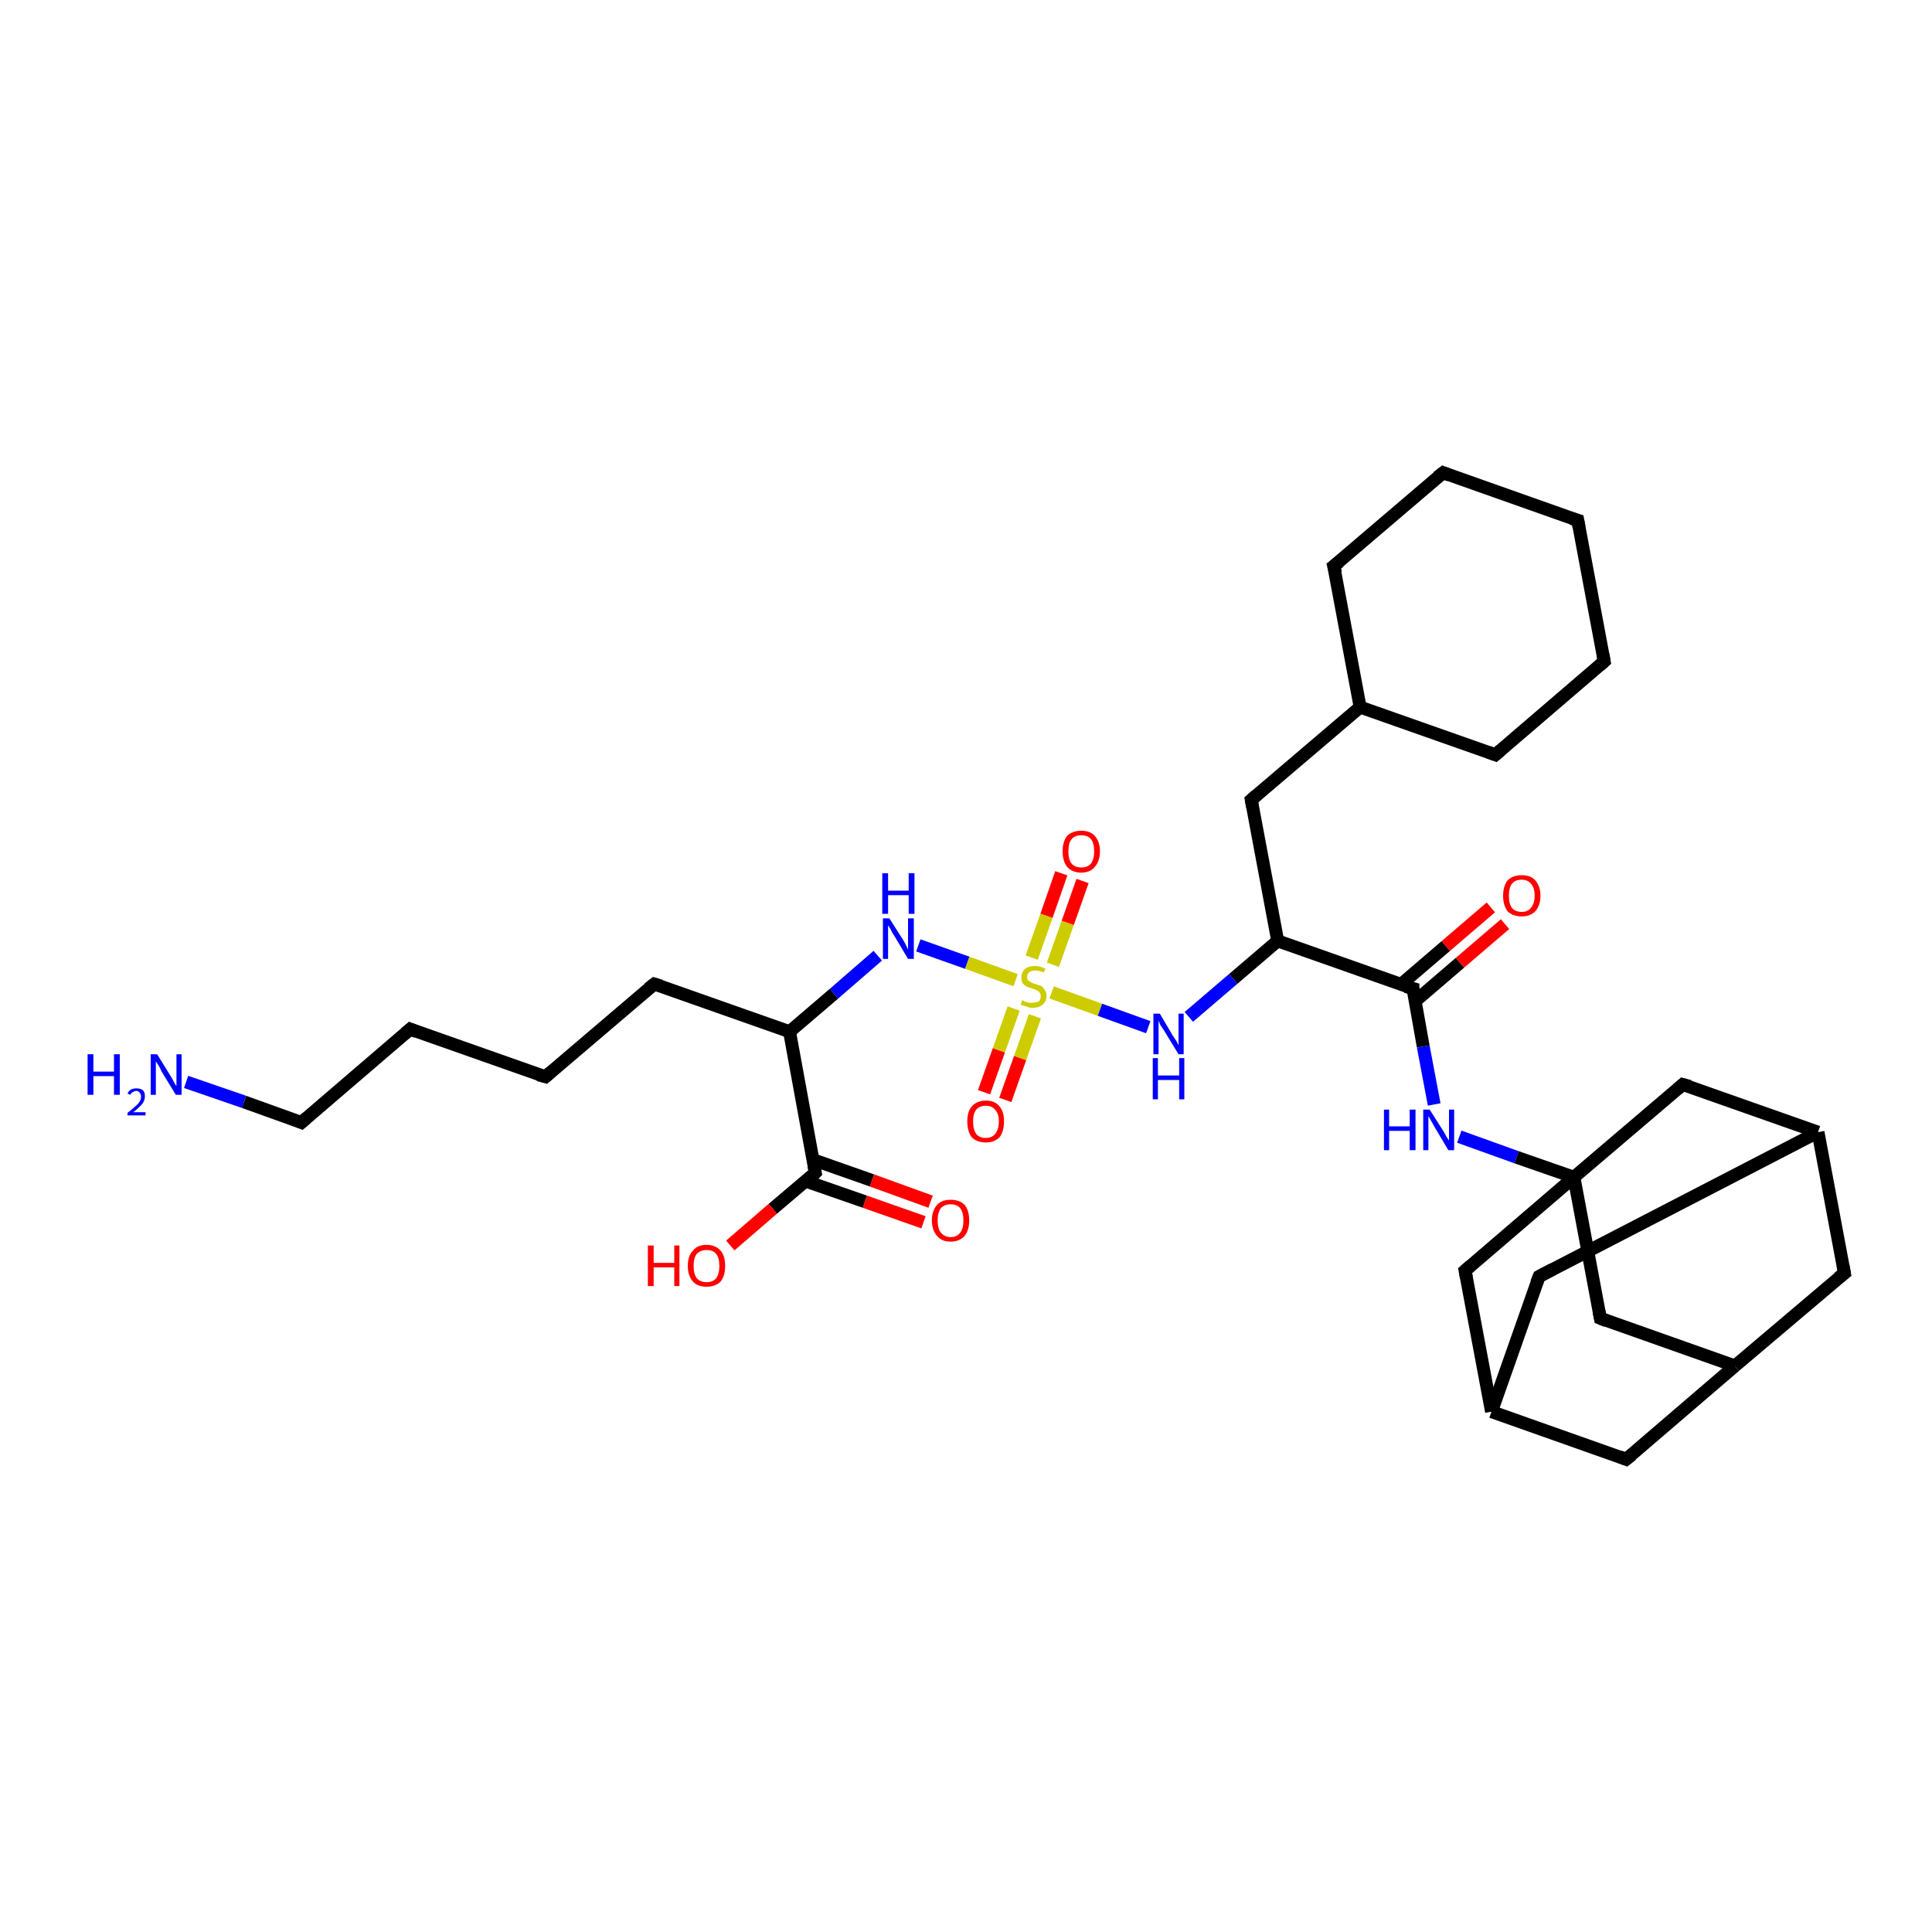 <?xml version='1.0' encoding='iso-8859-1'?>
<svg version='1.1' baseProfile='full'
              xmlns='http://www.w3.org/2000/svg'
                      xmlns:rdkit='http://www.rdkit.org/xml'
                      xmlns:xlink='http://www.w3.org/1999/xlink'
                  xml:space='preserve'
width='300px' height='300px' viewBox='0 0 300 300'>
<!-- END OF HEADER -->
<rect style='opacity:1.0;fill:#FFFFFF;stroke:none' width='300.0' height='300.0' x='0.0' y='0.0'> </rect>
<path class='bond-0 atom-0 atom-1' d='M 28.9,168.0 L 37.9,171.1' style='fill:none;fill-rule:evenodd;stroke:#0000FF;stroke-width:2.0px;stroke-linecap:butt;stroke-linejoin:miter;stroke-opacity:1' />
<path class='bond-0 atom-0 atom-1' d='M 37.9,171.1 L 46.8,174.3' style='fill:none;fill-rule:evenodd;stroke:#000000;stroke-width:2.0px;stroke-linecap:butt;stroke-linejoin:miter;stroke-opacity:1' />
<path class='bond-1 atom-1 atom-2' d='M 46.8,174.3 L 63.7,159.8' style='fill:none;fill-rule:evenodd;stroke:#000000;stroke-width:2.0px;stroke-linecap:butt;stroke-linejoin:miter;stroke-opacity:1' />
<path class='bond-2 atom-2 atom-3' d='M 63.7,159.8 L 84.7,167.2' style='fill:none;fill-rule:evenodd;stroke:#000000;stroke-width:2.0px;stroke-linecap:butt;stroke-linejoin:miter;stroke-opacity:1' />
<path class='bond-3 atom-3 atom-4' d='M 84.7,167.2 L 101.6,152.8' style='fill:none;fill-rule:evenodd;stroke:#000000;stroke-width:2.0px;stroke-linecap:butt;stroke-linejoin:miter;stroke-opacity:1' />
<path class='bond-4 atom-4 atom-5' d='M 101.6,152.8 L 122.6,160.2' style='fill:none;fill-rule:evenodd;stroke:#000000;stroke-width:2.0px;stroke-linecap:butt;stroke-linejoin:miter;stroke-opacity:1' />
<path class='bond-5 atom-5 atom-6' d='M 122.6,160.2 L 129.5,154.3' style='fill:none;fill-rule:evenodd;stroke:#000000;stroke-width:2.0px;stroke-linecap:butt;stroke-linejoin:miter;stroke-opacity:1' />
<path class='bond-5 atom-5 atom-6' d='M 129.5,154.3 L 136.3,148.4' style='fill:none;fill-rule:evenodd;stroke:#0000FF;stroke-width:2.0px;stroke-linecap:butt;stroke-linejoin:miter;stroke-opacity:1' />
<path class='bond-6 atom-6 atom-7' d='M 142.6,146.8 L 150.2,149.5' style='fill:none;fill-rule:evenodd;stroke:#0000FF;stroke-width:2.0px;stroke-linecap:butt;stroke-linejoin:miter;stroke-opacity:1' />
<path class='bond-6 atom-6 atom-7' d='M 150.2,149.5 L 157.7,152.2' style='fill:none;fill-rule:evenodd;stroke:#CCCC00;stroke-width:2.0px;stroke-linecap:butt;stroke-linejoin:miter;stroke-opacity:1' />
<path class='bond-7 atom-7 atom-8' d='M 163.5,149.8 L 165.8,143.3' style='fill:none;fill-rule:evenodd;stroke:#CCCC00;stroke-width:2.0px;stroke-linecap:butt;stroke-linejoin:miter;stroke-opacity:1' />
<path class='bond-7 atom-7 atom-8' d='M 165.8,143.3 L 168.1,136.8' style='fill:none;fill-rule:evenodd;stroke:#FF0000;stroke-width:2.0px;stroke-linecap:butt;stroke-linejoin:miter;stroke-opacity:1' />
<path class='bond-7 atom-7 atom-8' d='M 160.2,148.7 L 162.5,142.2' style='fill:none;fill-rule:evenodd;stroke:#CCCC00;stroke-width:2.0px;stroke-linecap:butt;stroke-linejoin:miter;stroke-opacity:1' />
<path class='bond-7 atom-7 atom-8' d='M 162.5,142.2 L 164.8,135.6' style='fill:none;fill-rule:evenodd;stroke:#FF0000;stroke-width:2.0px;stroke-linecap:butt;stroke-linejoin:miter;stroke-opacity:1' />
<path class='bond-8 atom-7 atom-9' d='M 157.4,156.6 L 155.1,163.1' style='fill:none;fill-rule:evenodd;stroke:#CCCC00;stroke-width:2.0px;stroke-linecap:butt;stroke-linejoin:miter;stroke-opacity:1' />
<path class='bond-8 atom-7 atom-9' d='M 155.1,163.1 L 152.8,169.6' style='fill:none;fill-rule:evenodd;stroke:#FF0000;stroke-width:2.0px;stroke-linecap:butt;stroke-linejoin:miter;stroke-opacity:1' />
<path class='bond-8 atom-7 atom-9' d='M 160.7,157.8 L 158.4,164.3' style='fill:none;fill-rule:evenodd;stroke:#CCCC00;stroke-width:2.0px;stroke-linecap:butt;stroke-linejoin:miter;stroke-opacity:1' />
<path class='bond-8 atom-7 atom-9' d='M 158.4,164.3 L 156.1,170.8' style='fill:none;fill-rule:evenodd;stroke:#FF0000;stroke-width:2.0px;stroke-linecap:butt;stroke-linejoin:miter;stroke-opacity:1' />
<path class='bond-9 atom-7 atom-10' d='M 163.3,154.1 L 170.8,156.8' style='fill:none;fill-rule:evenodd;stroke:#CCCC00;stroke-width:2.0px;stroke-linecap:butt;stroke-linejoin:miter;stroke-opacity:1' />
<path class='bond-9 atom-7 atom-10' d='M 170.8,156.8 L 178.3,159.5' style='fill:none;fill-rule:evenodd;stroke:#0000FF;stroke-width:2.0px;stroke-linecap:butt;stroke-linejoin:miter;stroke-opacity:1' />
<path class='bond-10 atom-10 atom-11' d='M 184.6,157.9 L 191.5,152.0' style='fill:none;fill-rule:evenodd;stroke:#0000FF;stroke-width:2.0px;stroke-linecap:butt;stroke-linejoin:miter;stroke-opacity:1' />
<path class='bond-10 atom-10 atom-11' d='M 191.5,152.0 L 198.4,146.1' style='fill:none;fill-rule:evenodd;stroke:#000000;stroke-width:2.0px;stroke-linecap:butt;stroke-linejoin:miter;stroke-opacity:1' />
<path class='bond-11 atom-11 atom-12' d='M 198.4,146.1 L 194.3,124.2' style='fill:none;fill-rule:evenodd;stroke:#000000;stroke-width:2.0px;stroke-linecap:butt;stroke-linejoin:miter;stroke-opacity:1' />
<path class='bond-12 atom-12 atom-13' d='M 194.3,124.2 L 211.2,109.8' style='fill:none;fill-rule:evenodd;stroke:#000000;stroke-width:2.0px;stroke-linecap:butt;stroke-linejoin:miter;stroke-opacity:1' />
<path class='bond-13 atom-13 atom-14' d='M 211.2,109.8 L 207.1,87.9' style='fill:none;fill-rule:evenodd;stroke:#000000;stroke-width:2.0px;stroke-linecap:butt;stroke-linejoin:miter;stroke-opacity:1' />
<path class='bond-14 atom-14 atom-15' d='M 207.1,87.9 L 224.1,73.4' style='fill:none;fill-rule:evenodd;stroke:#000000;stroke-width:2.0px;stroke-linecap:butt;stroke-linejoin:miter;stroke-opacity:1' />
<path class='bond-15 atom-15 atom-16' d='M 224.1,73.4 L 245.0,80.8' style='fill:none;fill-rule:evenodd;stroke:#000000;stroke-width:2.0px;stroke-linecap:butt;stroke-linejoin:miter;stroke-opacity:1' />
<path class='bond-16 atom-16 atom-17' d='M 245.0,80.8 L 249.1,102.7' style='fill:none;fill-rule:evenodd;stroke:#000000;stroke-width:2.0px;stroke-linecap:butt;stroke-linejoin:miter;stroke-opacity:1' />
<path class='bond-17 atom-17 atom-18' d='M 249.1,102.7 L 232.2,117.2' style='fill:none;fill-rule:evenodd;stroke:#000000;stroke-width:2.0px;stroke-linecap:butt;stroke-linejoin:miter;stroke-opacity:1' />
<path class='bond-18 atom-11 atom-19' d='M 198.4,146.1 L 219.4,153.5' style='fill:none;fill-rule:evenodd;stroke:#000000;stroke-width:2.0px;stroke-linecap:butt;stroke-linejoin:miter;stroke-opacity:1' />
<path class='bond-19 atom-19 atom-20' d='M 219.7,155.5 L 226.7,149.5' style='fill:none;fill-rule:evenodd;stroke:#000000;stroke-width:2.0px;stroke-linecap:butt;stroke-linejoin:miter;stroke-opacity:1' />
<path class='bond-19 atom-19 atom-20' d='M 226.7,149.5 L 233.7,143.5' style='fill:none;fill-rule:evenodd;stroke:#FF0000;stroke-width:2.0px;stroke-linecap:butt;stroke-linejoin:miter;stroke-opacity:1' />
<path class='bond-19 atom-19 atom-20' d='M 217.5,152.9 L 224.5,146.9' style='fill:none;fill-rule:evenodd;stroke:#000000;stroke-width:2.0px;stroke-linecap:butt;stroke-linejoin:miter;stroke-opacity:1' />
<path class='bond-19 atom-19 atom-20' d='M 224.5,146.9 L 231.5,140.9' style='fill:none;fill-rule:evenodd;stroke:#FF0000;stroke-width:2.0px;stroke-linecap:butt;stroke-linejoin:miter;stroke-opacity:1' />
<path class='bond-20 atom-19 atom-21' d='M 219.4,153.5 L 221.0,162.5' style='fill:none;fill-rule:evenodd;stroke:#000000;stroke-width:2.0px;stroke-linecap:butt;stroke-linejoin:miter;stroke-opacity:1' />
<path class='bond-20 atom-19 atom-21' d='M 221.0,162.5 L 222.7,171.5' style='fill:none;fill-rule:evenodd;stroke:#0000FF;stroke-width:2.0px;stroke-linecap:butt;stroke-linejoin:miter;stroke-opacity:1' />
<path class='bond-21 atom-21 atom-22' d='M 226.6,176.5 L 235.5,179.7' style='fill:none;fill-rule:evenodd;stroke:#0000FF;stroke-width:2.0px;stroke-linecap:butt;stroke-linejoin:miter;stroke-opacity:1' />
<path class='bond-21 atom-21 atom-22' d='M 235.5,179.7 L 244.4,182.8' style='fill:none;fill-rule:evenodd;stroke:#000000;stroke-width:2.0px;stroke-linecap:butt;stroke-linejoin:miter;stroke-opacity:1' />
<path class='bond-22 atom-22 atom-23' d='M 244.4,182.8 L 248.5,204.7' style='fill:none;fill-rule:evenodd;stroke:#000000;stroke-width:2.0px;stroke-linecap:butt;stroke-linejoin:miter;stroke-opacity:1' />
<path class='bond-23 atom-23 atom-24' d='M 248.5,204.7 L 269.4,212.1' style='fill:none;fill-rule:evenodd;stroke:#000000;stroke-width:2.0px;stroke-linecap:butt;stroke-linejoin:miter;stroke-opacity:1' />
<path class='bond-24 atom-24 atom-25' d='M 269.4,212.1 L 286.4,197.7' style='fill:none;fill-rule:evenodd;stroke:#000000;stroke-width:2.0px;stroke-linecap:butt;stroke-linejoin:miter;stroke-opacity:1' />
<path class='bond-25 atom-25 atom-26' d='M 286.4,197.7 L 282.3,175.8' style='fill:none;fill-rule:evenodd;stroke:#000000;stroke-width:2.0px;stroke-linecap:butt;stroke-linejoin:miter;stroke-opacity:1' />
<path class='bond-26 atom-26 atom-27' d='M 282.3,175.8 L 239.0,198.2' style='fill:none;fill-rule:evenodd;stroke:#000000;stroke-width:2.0px;stroke-linecap:butt;stroke-linejoin:miter;stroke-opacity:1' />
<path class='bond-27 atom-27 atom-28' d='M 239.0,198.2 L 231.6,219.2' style='fill:none;fill-rule:evenodd;stroke:#000000;stroke-width:2.0px;stroke-linecap:butt;stroke-linejoin:miter;stroke-opacity:1' />
<path class='bond-28 atom-28 atom-29' d='M 231.6,219.2 L 252.5,226.6' style='fill:none;fill-rule:evenodd;stroke:#000000;stroke-width:2.0px;stroke-linecap:butt;stroke-linejoin:miter;stroke-opacity:1' />
<path class='bond-29 atom-28 atom-30' d='M 231.6,219.2 L 227.5,197.3' style='fill:none;fill-rule:evenodd;stroke:#000000;stroke-width:2.0px;stroke-linecap:butt;stroke-linejoin:miter;stroke-opacity:1' />
<path class='bond-30 atom-26 atom-31' d='M 282.3,175.8 L 261.3,168.4' style='fill:none;fill-rule:evenodd;stroke:#000000;stroke-width:2.0px;stroke-linecap:butt;stroke-linejoin:miter;stroke-opacity:1' />
<path class='bond-31 atom-5 atom-32' d='M 122.6,160.2 L 126.6,182.1' style='fill:none;fill-rule:evenodd;stroke:#000000;stroke-width:2.0px;stroke-linecap:butt;stroke-linejoin:miter;stroke-opacity:1' />
<path class='bond-32 atom-32 atom-33' d='M 126.6,182.1 L 120.0,187.7' style='fill:none;fill-rule:evenodd;stroke:#000000;stroke-width:2.0px;stroke-linecap:butt;stroke-linejoin:miter;stroke-opacity:1' />
<path class='bond-32 atom-32 atom-33' d='M 120.0,187.7 L 113.4,193.4' style='fill:none;fill-rule:evenodd;stroke:#FF0000;stroke-width:2.0px;stroke-linecap:butt;stroke-linejoin:miter;stroke-opacity:1' />
<path class='bond-33 atom-32 atom-34' d='M 125.1,183.4 L 134.3,186.6' style='fill:none;fill-rule:evenodd;stroke:#000000;stroke-width:2.0px;stroke-linecap:butt;stroke-linejoin:miter;stroke-opacity:1' />
<path class='bond-33 atom-32 atom-34' d='M 134.3,186.6 L 143.4,189.8' style='fill:none;fill-rule:evenodd;stroke:#FF0000;stroke-width:2.0px;stroke-linecap:butt;stroke-linejoin:miter;stroke-opacity:1' />
<path class='bond-33 atom-32 atom-34' d='M 126.3,180.1 L 135.4,183.3' style='fill:none;fill-rule:evenodd;stroke:#000000;stroke-width:2.0px;stroke-linecap:butt;stroke-linejoin:miter;stroke-opacity:1' />
<path class='bond-33 atom-32 atom-34' d='M 135.4,183.3 L 144.5,186.6' style='fill:none;fill-rule:evenodd;stroke:#FF0000;stroke-width:2.0px;stroke-linecap:butt;stroke-linejoin:miter;stroke-opacity:1' />
<path class='bond-34 atom-18 atom-13' d='M 232.2,117.2 L 211.2,109.8' style='fill:none;fill-rule:evenodd;stroke:#000000;stroke-width:2.0px;stroke-linecap:butt;stroke-linejoin:miter;stroke-opacity:1' />
<path class='bond-35 atom-30 atom-22' d='M 227.5,197.3 L 244.4,182.8' style='fill:none;fill-rule:evenodd;stroke:#000000;stroke-width:2.0px;stroke-linecap:butt;stroke-linejoin:miter;stroke-opacity:1' />
<path class='bond-36 atom-31 atom-22' d='M 261.3,168.4 L 244.4,182.8' style='fill:none;fill-rule:evenodd;stroke:#000000;stroke-width:2.0px;stroke-linecap:butt;stroke-linejoin:miter;stroke-opacity:1' />
<path class='bond-37 atom-29 atom-24' d='M 252.5,226.6 L 269.4,212.1' style='fill:none;fill-rule:evenodd;stroke:#000000;stroke-width:2.0px;stroke-linecap:butt;stroke-linejoin:miter;stroke-opacity:1' />
<path d='M 46.3,174.1 L 46.8,174.3 L 47.6,173.6' style='fill:none;stroke:#000000;stroke-width:2.0px;stroke-linecap:butt;stroke-linejoin:miter;stroke-opacity:1;' />
<path d='M 62.9,160.5 L 63.7,159.8 L 64.7,160.2' style='fill:none;stroke:#000000;stroke-width:2.0px;stroke-linecap:butt;stroke-linejoin:miter;stroke-opacity:1;' />
<path d='M 83.6,166.9 L 84.7,167.2 L 85.5,166.5' style='fill:none;stroke:#000000;stroke-width:2.0px;stroke-linecap:butt;stroke-linejoin:miter;stroke-opacity:1;' />
<path d='M 100.7,153.5 L 101.6,152.8 L 102.6,153.1' style='fill:none;stroke:#000000;stroke-width:2.0px;stroke-linecap:butt;stroke-linejoin:miter;stroke-opacity:1;' />
<path d='M 194.5,125.3 L 194.3,124.2 L 195.1,123.5' style='fill:none;stroke:#000000;stroke-width:2.0px;stroke-linecap:butt;stroke-linejoin:miter;stroke-opacity:1;' />
<path d='M 207.4,89.0 L 207.1,87.9 L 208.0,87.2' style='fill:none;stroke:#000000;stroke-width:2.0px;stroke-linecap:butt;stroke-linejoin:miter;stroke-opacity:1;' />
<path d='M 223.2,74.1 L 224.1,73.4 L 225.1,73.8' style='fill:none;stroke:#000000;stroke-width:2.0px;stroke-linecap:butt;stroke-linejoin:miter;stroke-opacity:1;' />
<path d='M 244.0,80.5 L 245.0,80.8 L 245.2,81.9' style='fill:none;stroke:#000000;stroke-width:2.0px;stroke-linecap:butt;stroke-linejoin:miter;stroke-opacity:1;' />
<path d='M 248.9,101.6 L 249.1,102.7 L 248.3,103.4' style='fill:none;stroke:#000000;stroke-width:2.0px;stroke-linecap:butt;stroke-linejoin:miter;stroke-opacity:1;' />
<path d='M 233.0,116.5 L 232.2,117.2 L 231.1,116.8' style='fill:none;stroke:#000000;stroke-width:2.0px;stroke-linecap:butt;stroke-linejoin:miter;stroke-opacity:1;' />
<path d='M 218.3,153.2 L 219.4,153.5 L 219.4,154.0' style='fill:none;stroke:#000000;stroke-width:2.0px;stroke-linecap:butt;stroke-linejoin:miter;stroke-opacity:1;' />
<path d='M 248.3,203.6 L 248.5,204.7 L 249.5,205.1' style='fill:none;stroke:#000000;stroke-width:2.0px;stroke-linecap:butt;stroke-linejoin:miter;stroke-opacity:1;' />
<path d='M 285.5,198.4 L 286.4,197.7 L 286.2,196.6' style='fill:none;stroke:#000000;stroke-width:2.0px;stroke-linecap:butt;stroke-linejoin:miter;stroke-opacity:1;' />
<path d='M 241.1,197.1 L 239.0,198.2 L 238.6,199.2' style='fill:none;stroke:#000000;stroke-width:2.0px;stroke-linecap:butt;stroke-linejoin:miter;stroke-opacity:1;' />
<path d='M 251.5,226.2 L 252.5,226.6 L 253.4,225.9' style='fill:none;stroke:#000000;stroke-width:2.0px;stroke-linecap:butt;stroke-linejoin:miter;stroke-opacity:1;' />
<path d='M 227.7,198.4 L 227.5,197.3 L 228.3,196.6' style='fill:none;stroke:#000000;stroke-width:2.0px;stroke-linecap:butt;stroke-linejoin:miter;stroke-opacity:1;' />
<path d='M 262.4,168.7 L 261.3,168.4 L 260.5,169.1' style='fill:none;stroke:#000000;stroke-width:2.0px;stroke-linecap:butt;stroke-linejoin:miter;stroke-opacity:1;' />
<path d='M 126.4,181.0 L 126.6,182.1 L 126.3,182.4' style='fill:none;stroke:#000000;stroke-width:2.0px;stroke-linecap:butt;stroke-linejoin:miter;stroke-opacity:1;' />
<path class='atom-0' d='M 13.6 163.7
L 14.5 163.7
L 14.5 166.4
L 17.7 166.4
L 17.7 163.7
L 18.6 163.7
L 18.6 170.0
L 17.7 170.0
L 17.7 167.1
L 14.5 167.1
L 14.5 170.0
L 13.6 170.0
L 13.6 163.7
' fill='#0000FF'/>
<path class='atom-0' d='M 19.8 169.8
Q 20.0 169.4, 20.3 169.2
Q 20.7 169.0, 21.2 169.0
Q 21.8 169.0, 22.2 169.3
Q 22.5 169.6, 22.5 170.2
Q 22.5 170.9, 22.1 171.4
Q 21.6 172.0, 20.7 172.7
L 22.6 172.7
L 22.6 173.2
L 19.8 173.2
L 19.8 172.8
Q 20.6 172.2, 21.0 171.8
Q 21.5 171.4, 21.7 171.0
Q 21.9 170.7, 21.9 170.3
Q 21.9 169.9, 21.7 169.7
Q 21.5 169.4, 21.2 169.4
Q 20.9 169.4, 20.6 169.6
Q 20.4 169.7, 20.2 170.0
L 19.8 169.8
' fill='#0000FF'/>
<path class='atom-0' d='M 24.4 163.7
L 26.5 167.1
Q 26.7 167.4, 27.0 168.0
Q 27.3 168.6, 27.4 168.6
L 27.4 163.7
L 28.2 163.7
L 28.2 170.0
L 27.3 170.0
L 25.1 166.4
Q 24.9 165.9, 24.6 165.4
Q 24.3 165.0, 24.2 164.8
L 24.2 170.0
L 23.4 170.0
L 23.4 163.7
L 24.4 163.7
' fill='#0000FF'/>
<path class='atom-6' d='M 138.1 142.6
L 140.2 145.9
Q 140.4 146.2, 140.7 146.8
Q 141.0 147.4, 141.0 147.5
L 141.0 142.6
L 141.9 142.6
L 141.9 148.9
L 141.0 148.9
L 138.8 145.2
Q 138.5 144.8, 138.3 144.3
Q 138.0 143.8, 137.9 143.7
L 137.9 148.9
L 137.1 148.9
L 137.1 142.6
L 138.1 142.6
' fill='#0000FF'/>
<path class='atom-6' d='M 137.0 135.6
L 137.9 135.6
L 137.9 138.3
L 141.1 138.3
L 141.1 135.6
L 142.0 135.6
L 142.0 141.9
L 141.1 141.9
L 141.1 139.0
L 137.9 139.0
L 137.9 141.9
L 137.0 141.9
L 137.0 135.6
' fill='#0000FF'/>
<path class='atom-7' d='M 158.7 155.3
Q 158.8 155.3, 159.1 155.5
Q 159.4 155.6, 159.7 155.7
Q 160.0 155.7, 160.3 155.7
Q 160.9 155.7, 161.3 155.5
Q 161.6 155.2, 161.6 154.7
Q 161.6 154.3, 161.4 154.1
Q 161.3 153.9, 161.0 153.8
Q 160.7 153.6, 160.3 153.5
Q 159.7 153.3, 159.4 153.2
Q 159.1 153.0, 158.8 152.7
Q 158.6 152.3, 158.6 151.8
Q 158.6 151.0, 159.1 150.5
Q 159.7 150.0, 160.7 150.0
Q 161.5 150.0, 162.3 150.4
L 162.1 151.0
Q 161.3 150.7, 160.8 150.7
Q 160.1 150.7, 159.8 151.0
Q 159.5 151.2, 159.5 151.7
Q 159.5 152.0, 159.6 152.2
Q 159.8 152.4, 160.1 152.5
Q 160.3 152.7, 160.8 152.8
Q 161.3 153.0, 161.7 153.1
Q 162.0 153.3, 162.2 153.7
Q 162.5 154.0, 162.5 154.7
Q 162.5 155.5, 161.9 156.0
Q 161.3 156.5, 160.4 156.5
Q 159.8 156.5, 159.4 156.3
Q 159.0 156.2, 158.5 156.0
L 158.7 155.3
' fill='#CCCC00'/>
<path class='atom-8' d='M 165.0 132.2
Q 165.0 130.7, 165.7 129.8
Q 166.5 129.0, 167.9 129.0
Q 169.3 129.0, 170.0 129.8
Q 170.8 130.7, 170.8 132.2
Q 170.8 133.7, 170.0 134.6
Q 169.3 135.5, 167.9 135.5
Q 166.5 135.5, 165.7 134.6
Q 165.0 133.7, 165.0 132.2
M 167.9 134.7
Q 168.9 134.7, 169.4 134.1
Q 169.9 133.4, 169.9 132.2
Q 169.9 130.9, 169.4 130.3
Q 168.9 129.7, 167.9 129.7
Q 166.9 129.7, 166.4 130.3
Q 165.9 130.9, 165.9 132.2
Q 165.9 133.5, 166.4 134.1
Q 166.9 134.7, 167.9 134.7
' fill='#FF0000'/>
<path class='atom-9' d='M 150.2 174.1
Q 150.2 172.6, 150.9 171.8
Q 151.7 170.9, 153.1 170.9
Q 154.5 170.9, 155.2 171.8
Q 155.9 172.6, 155.9 174.1
Q 155.9 175.7, 155.2 176.6
Q 154.4 177.4, 153.1 177.4
Q 151.7 177.4, 150.9 176.6
Q 150.2 175.7, 150.2 174.1
M 153.1 176.7
Q 154.0 176.7, 154.5 176.1
Q 155.1 175.4, 155.1 174.1
Q 155.1 172.9, 154.5 172.3
Q 154.0 171.7, 153.1 171.7
Q 152.1 171.7, 151.6 172.3
Q 151.1 172.9, 151.1 174.1
Q 151.1 175.4, 151.6 176.1
Q 152.1 176.7, 153.1 176.7
' fill='#FF0000'/>
<path class='atom-10' d='M 180.1 157.4
L 182.1 160.8
Q 182.3 161.1, 182.7 161.7
Q 183.0 162.3, 183.0 162.3
L 183.0 157.4
L 183.8 157.4
L 183.8 163.7
L 183.0 163.7
L 180.8 160.1
Q 180.5 159.6, 180.2 159.2
Q 180.0 158.7, 179.9 158.5
L 179.9 163.7
L 179.1 163.7
L 179.1 157.4
L 180.1 157.4
' fill='#0000FF'/>
<path class='atom-10' d='M 179.0 164.3
L 179.8 164.3
L 179.8 167.0
L 183.1 167.0
L 183.1 164.3
L 183.9 164.3
L 183.9 170.7
L 183.1 170.7
L 183.1 167.7
L 179.8 167.7
L 179.8 170.7
L 179.0 170.7
L 179.0 164.3
' fill='#0000FF'/>
<path class='atom-20' d='M 233.4 139.1
Q 233.4 137.6, 234.1 136.7
Q 234.9 135.9, 236.3 135.9
Q 237.7 135.9, 238.4 136.7
Q 239.2 137.6, 239.2 139.1
Q 239.2 140.6, 238.4 141.5
Q 237.6 142.3, 236.3 142.3
Q 234.9 142.3, 234.1 141.5
Q 233.4 140.6, 233.4 139.1
M 236.3 141.6
Q 237.2 141.6, 237.7 141.0
Q 238.3 140.3, 238.3 139.1
Q 238.3 137.8, 237.7 137.2
Q 237.2 136.6, 236.3 136.6
Q 235.3 136.6, 234.8 137.2
Q 234.3 137.8, 234.3 139.1
Q 234.3 140.4, 234.8 141.0
Q 235.3 141.6, 236.3 141.6
' fill='#FF0000'/>
<path class='atom-21' d='M 214.9 172.3
L 215.7 172.3
L 215.7 174.9
L 218.9 174.9
L 218.9 172.3
L 219.8 172.3
L 219.8 178.6
L 218.9 178.6
L 218.9 175.6
L 215.7 175.6
L 215.7 178.6
L 214.9 178.6
L 214.9 172.3
' fill='#0000FF'/>
<path class='atom-21' d='M 222.0 172.3
L 224.1 175.6
Q 224.3 175.9, 224.6 176.5
Q 225.0 177.1, 225.0 177.1
L 225.0 172.3
L 225.8 172.3
L 225.8 178.6
L 224.9 178.6
L 222.7 174.9
Q 222.5 174.5, 222.2 174.0
Q 221.9 173.5, 221.8 173.3
L 221.8 178.6
L 221.0 178.6
L 221.0 172.3
L 222.0 172.3
' fill='#0000FF'/>
<path class='atom-33' d='M 100.6 193.4
L 101.5 193.4
L 101.5 196.1
L 104.7 196.1
L 104.7 193.4
L 105.5 193.4
L 105.5 199.7
L 104.7 199.7
L 104.7 196.8
L 101.5 196.8
L 101.5 199.7
L 100.6 199.7
L 100.6 193.4
' fill='#FF0000'/>
<path class='atom-33' d='M 106.8 196.6
Q 106.8 195.0, 107.6 194.2
Q 108.3 193.3, 109.7 193.3
Q 111.1 193.3, 111.9 194.2
Q 112.6 195.0, 112.6 196.6
Q 112.6 198.1, 111.9 199.0
Q 111.1 199.8, 109.7 199.8
Q 108.3 199.8, 107.6 199.0
Q 106.8 198.1, 106.8 196.6
M 109.7 199.1
Q 110.7 199.1, 111.2 198.5
Q 111.7 197.8, 111.7 196.6
Q 111.7 195.3, 111.2 194.7
Q 110.7 194.1, 109.7 194.1
Q 108.8 194.1, 108.2 194.7
Q 107.7 195.3, 107.7 196.6
Q 107.7 197.8, 108.2 198.5
Q 108.8 199.1, 109.7 199.1
' fill='#FF0000'/>
<path class='atom-34' d='M 144.7 189.5
Q 144.7 188.0, 145.5 187.1
Q 146.2 186.3, 147.6 186.3
Q 149.0 186.3, 149.8 187.1
Q 150.5 188.0, 150.5 189.5
Q 150.5 191.0, 149.8 191.9
Q 149.0 192.8, 147.6 192.8
Q 146.2 192.8, 145.5 191.9
Q 144.7 191.0, 144.7 189.5
M 147.6 192.1
Q 148.6 192.1, 149.1 191.4
Q 149.6 190.8, 149.6 189.5
Q 149.6 188.3, 149.1 187.6
Q 148.6 187.0, 147.6 187.0
Q 146.7 187.0, 146.1 187.6
Q 145.6 188.3, 145.6 189.5
Q 145.6 190.8, 146.1 191.4
Q 146.7 192.1, 147.6 192.1
' fill='#FF0000'/>
</svg>
